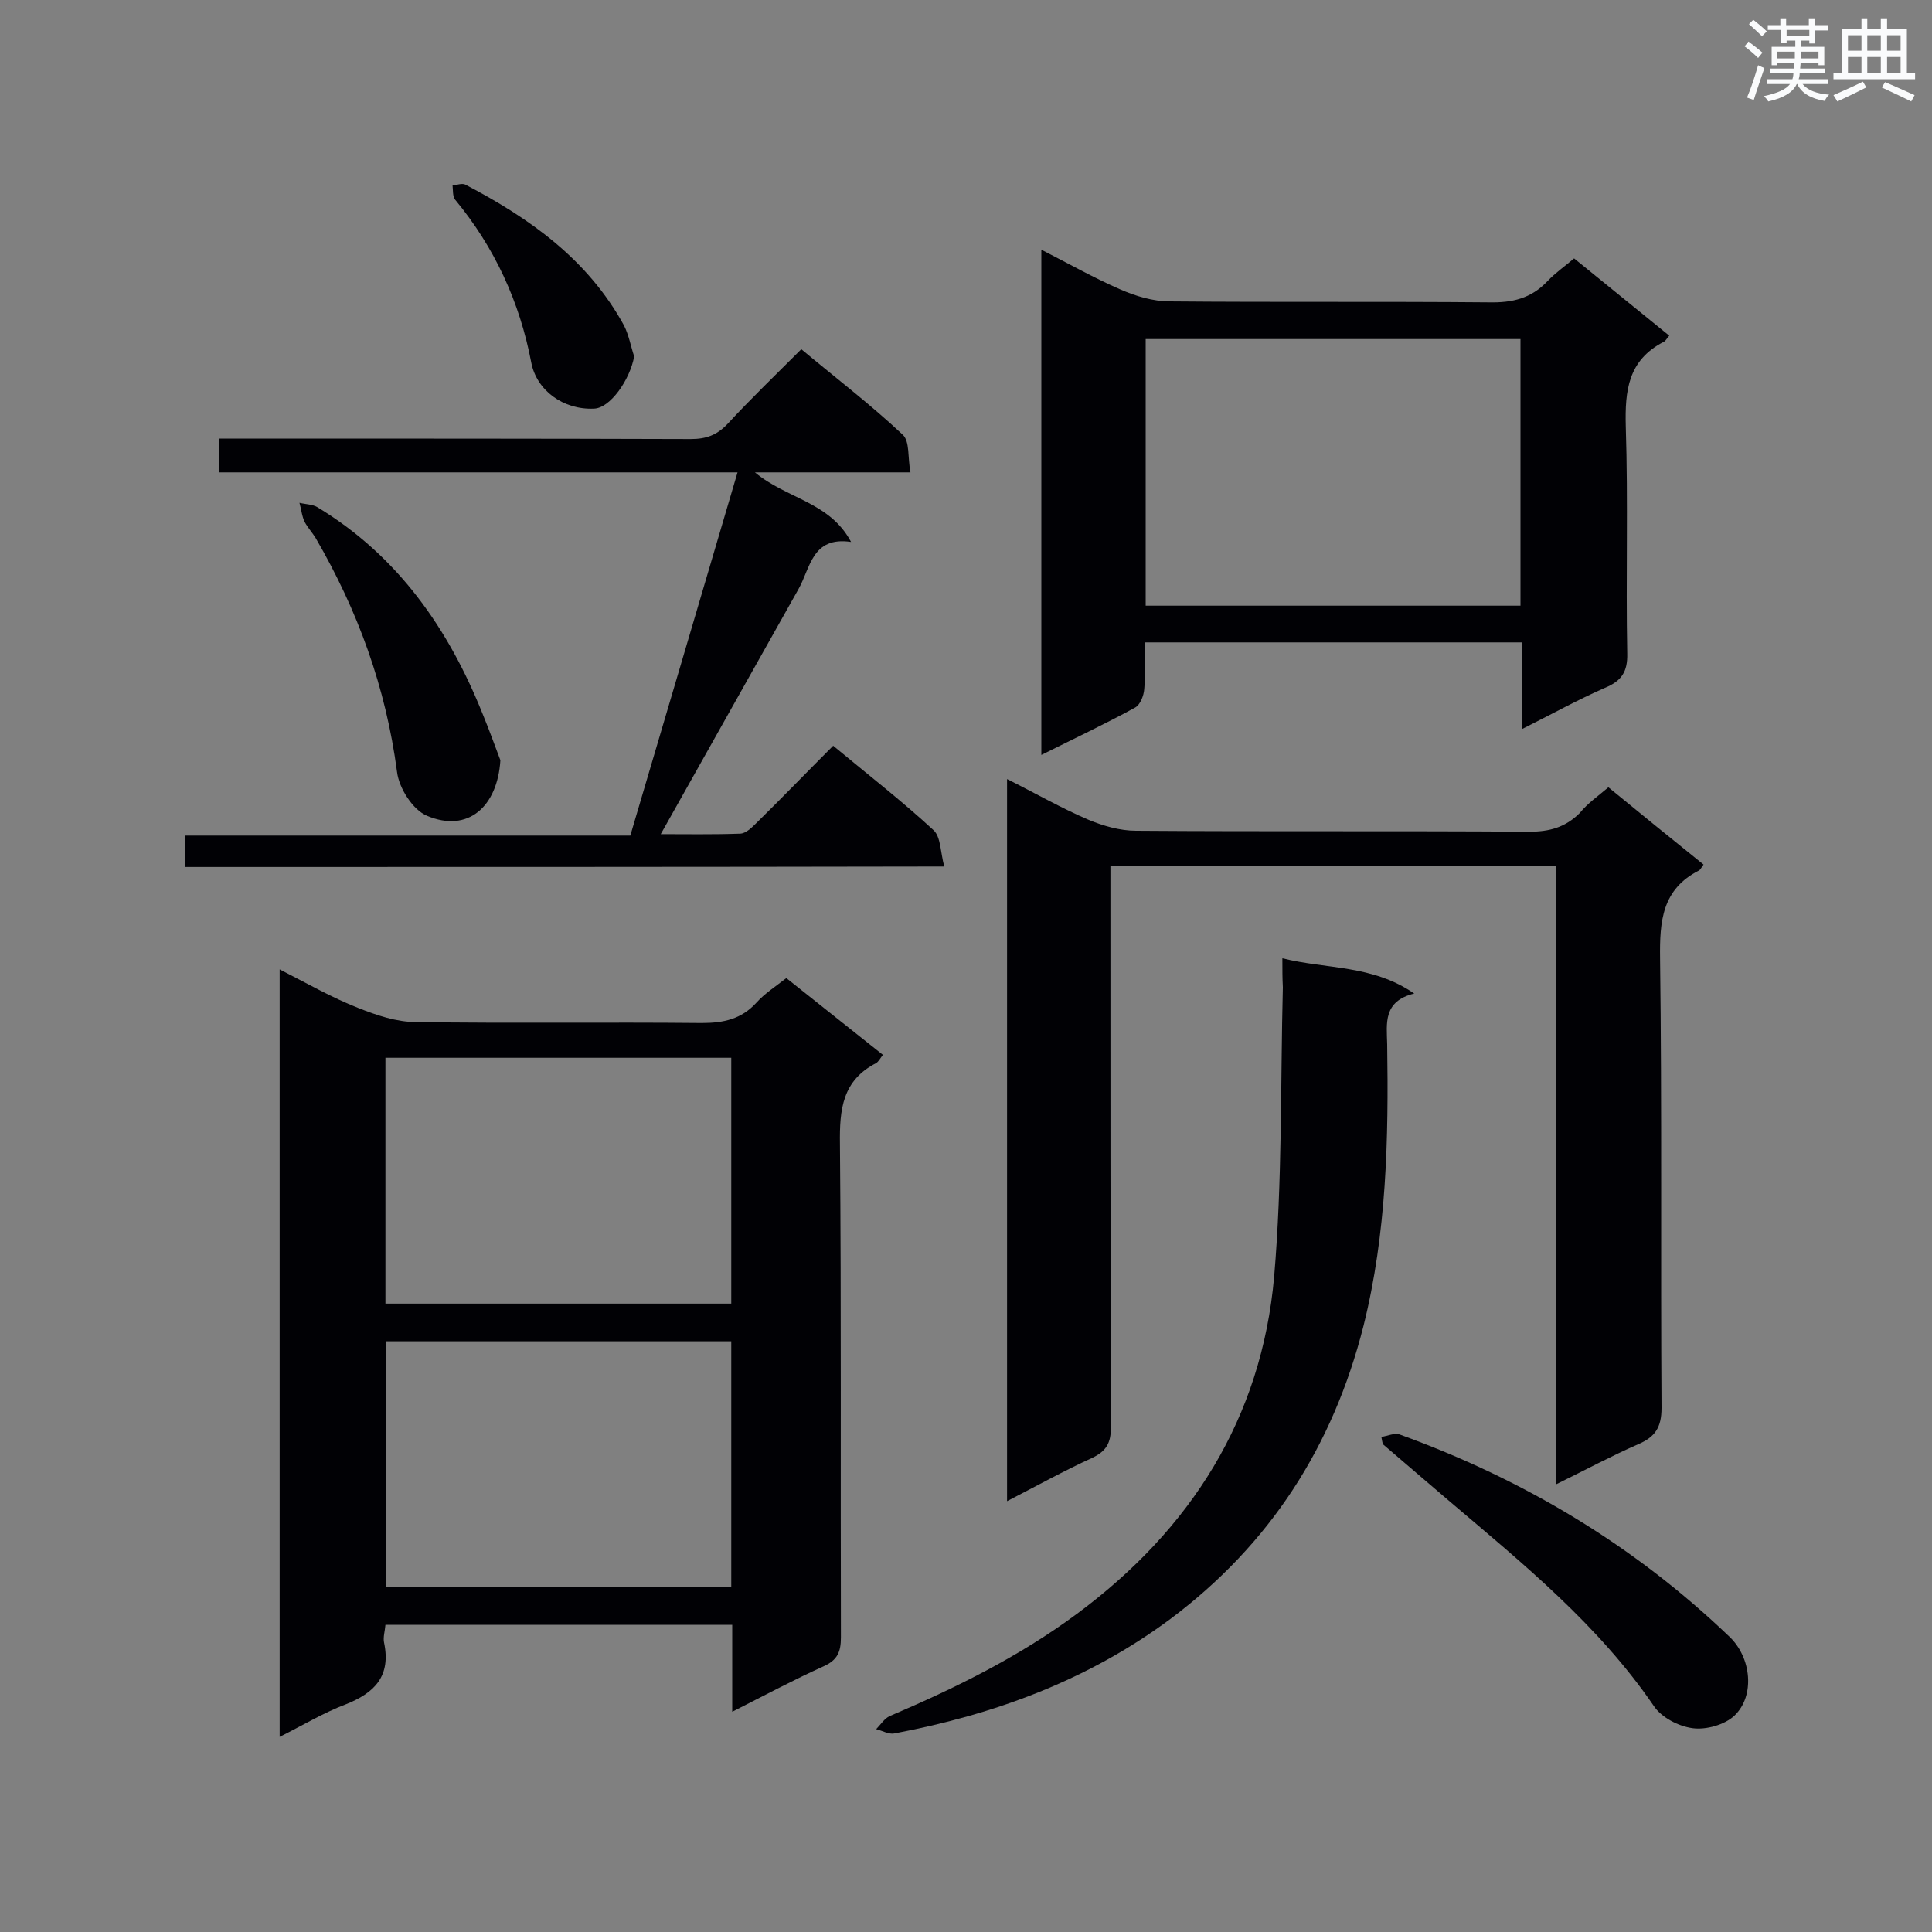 <svg enable-background="new 0 0 400 400" viewBox="0 0 400 400" xmlns="http://www.w3.org/2000/svg"><rect x="0" y="0" width="400" height="400" fill="#808080" stroke="none"/><g fill="#010105"><path d="m151.6 354.4c0-6.6 0-12.2 0-18-24.1 0-47.8 0-71.8 0-.1 1.3-.5 2.5-.3 3.6 1.5 7-1.9 10.5-8 12.9-4.5 1.7-8.8 4.3-13.6 6.7 0-53.2 0-105.7 0-158.9 5.5 2.8 10.7 5.8 16.3 8 3.8 1.5 7.9 2.9 11.9 2.9 19.7.3 39.4 0 59.2.2 4.5 0 8.2-.8 11.3-4.2 1.7-1.9 3.9-3.3 6.2-5.1 6.7 5.3 13.3 10.6 20 15.9-.5.6-.9 1.4-1.4 1.7-7 3.6-7.6 9.6-7.5 16.7.3 34.1.1 68.2.2 102.2 0 3-.7 4.7-3.6 6-6.2 2.8-12 5.9-18.9 9.4zm-71.8-84.5h71.6c0-17.1 0-34 0-50.9-24 0-47.7 0-71.6 0zm71.6 58.6c0-17.1 0-33.9 0-50.8-24 0-47.6 0-71.5 0v50.8z"/><path d="m333 163c6.6 5.4 13.1 10.7 19.7 16-.4.5-.6 1-.9 1.2-7.7 3.9-8.2 10.5-8.1 18.2.4 31 .1 62.1.3 93.1 0 4-1.3 6-4.8 7.5-5.5 2.4-10.9 5.3-17 8.3 0-43 0-85.4 0-128-30.9 0-61.3 0-92.3 0v5.2c0 37 0 74 .1 111 0 3.2-.9 4.9-3.8 6.3-5.9 2.7-11.5 5.8-17.7 9 0-50.1 0-99.4 0-149.5 5.8 2.9 11.2 6 16.8 8.4 3.1 1.3 6.6 2.3 9.9 2.3 27.1.2 54.3 0 81.4.2 4.2 0 7.5-.9 10.5-3.9 1.6-2 3.8-3.5 5.9-5.3z"/><path d="m315.2 150.9c0-6.3 0-11.9 0-17.9-26.1 0-51.8 0-78.2 0 0 3.1.2 6.4-.1 9.7-.1 1.3-.8 3.2-1.9 3.8-6.2 3.4-12.6 6.4-19.4 9.8 0-34.9 0-69.5 0-104.6 5.5 2.8 10.8 5.8 16.3 8.2 3.2 1.4 6.8 2.5 10.3 2.5 22 .2 44.1 0 66.1.2 4.8.1 8.7-.8 12.1-4.4 1.6-1.7 3.5-3 5.5-4.7 6.6 5.4 13.1 10.6 19.7 16-.5.5-.7 1.1-1.2 1.3-7.3 3.8-8 10-7.8 17.5.5 15.6 0 31.3.3 47 .1 3.8-1.2 5.7-4.6 7.1-5.7 2.5-11.1 5.5-17.1 8.5zm-.4-25.5c0-18.6 0-36.9 0-55.2-26 0-51.8 0-77.6 0v55.2z"/><path d="m38.4 179.5c0-2.2 0-4.2 0-6.5h92.1c7.4-25 14.7-49.8 22.2-75.2-36.1 0-71.6 0-107.4 0 0-2.4 0-4.3 0-7h5c30.9 0 61.8 0 92.7.1 3.2 0 5.4-.8 7.6-3.1 4.8-5.2 9.9-10.1 15.3-15.5 7.2 6 14.4 11.5 21 17.7 1.5 1.4 1 4.7 1.6 7.8-10.9 0-21.1 0-32.2 0 6.6 5.5 15.5 6.1 19.9 14.4-8.1-1.2-8.4 5.4-10.9 9.8-9.5 16.9-19 33.8-28.5 50.7 5 0 10.7.1 16.4-.1 1.2 0 2.5-1.3 3.4-2.2 5.3-5.2 10.4-10.5 15.9-16 7.1 5.9 14.2 11.4 20.8 17.5 1.5 1.4 1.4 4.6 2.2 7.5-52.7.1-104.7.1-157.1.1z"/><path d="m265.5 198.4c9.2 2.3 18.6 1.3 27.3 7.3-6.5 1.6-5.7 6.2-5.6 10.5.3 19.6-.1 39.1-4.9 58.3-6.3 24.9-19.3 45.2-40 60.7-17.1 12.7-36.5 19.8-57.2 23.7-1.1.2-2.5-.6-3.7-.9.9-.9 1.7-2.2 2.8-2.7 13.6-5.8 26.8-12.3 38.8-21.2 23.6-17.5 38.2-40.5 40.8-69.8 1.7-19.9 1.3-40 1.8-59.9-.1-1.9-.1-3.6-.1-6z"/><path d="m286 297.5c1.3-.2 2.8-.9 3.8-.5 25.7 9.3 48.6 23 68.3 41.9 4.5 4.3 5.3 12.2 1 16.3-2 1.9-5.9 3-8.7 2.6-2.9-.4-6.4-2.2-8-4.6-11.5-16.8-27-29.4-42.2-42.3-4.6-3.9-9.2-7.9-13.9-11.9-.1-.4-.2-.9-.3-1.5z"/><path d="m103.6 157.4c-.6 9.6-6.7 15.1-15.2 11.5-2.9-1.2-5.8-5.7-6.2-9.1-2.3-17.4-8.1-33.4-16.9-48.5-.7-1.1-1.6-2.1-2.2-3.2-.6-1.2-.7-2.6-1.1-4 1.2.3 2.7.3 3.7.9 16.7 10.1 27.2 25.2 34.3 43 1.4 3.4 2.6 6.8 3.6 9.4z"/><path d="m131.3 73.8c-.9 4.9-5 10.7-8.3 10.8-6.4.3-11.9-3.8-13-9.5-2.4-12.6-7.6-23.9-15.8-33.8-.5-.7-.4-1.9-.5-2.9.9-.1 1.9-.5 2.6-.2 13.4 7 25.4 15.5 32.9 29.2 1 2 1.4 4.3 2.1 6.4z"/></g><path d="m361.2 9.6.8-1c.9.7 1.9 1.4 2.9 2.3l-.9 1.1c-1-1-2-1.8-2.8-2.4zm.5 10.6c.9-2.1 1.6-4.3 2.3-6.7.4.2.8.4 1.3.6-.7 2.1-1.5 4.3-2.2 6.6zm.4-15.2.9-.9c1 .8 2 1.6 2.8 2.4l-1 1c-.9-.9-1.8-1.7-2.7-2.5zm12.5-1.2h1.2v1.4h2.7v1.1h-2.7v2.7h-1.2v-.6h-1.8v1.3h4.9v3.8h-1.2v-.5h-3.7c0 .4-.1.9-.1 1.2h5.1v1h-5.2c0 .5-.1.9-.2 1.2h6v1h-5.2c1.1 1.3 2.9 2 5.5 2.2-.4.4-.7.8-.9 1.3-2.9-.5-4.8-1.6-5.7-3.5h-.1c-.8 1.7-2.7 2.9-5.9 3.6-.2-.4-.6-.8-.9-1.1 2.8-.6 4.6-1.4 5.4-2.5h-4.8v-1h5.3c.1-.3.2-.7.2-1.2h-4.9v-1h5c0-.4 0-.8.1-1.2h-3.5v.5h-1.2v-3.8h4.9v-1.3h-1.8v.5h-1.2v-2.7h-2.7v-1h2.6v-1.4h1.2v1.4h4.7v-1.4zm-6.6 8.3h3.6c0-.4 0-.9 0-1.4h-3.6zm1.9-4.6h4.7v-1.3h-4.7zm6.6 3.2h-3.7v1.4h3.7z" fill="#fafbfc"/><path d="m385.3 3.8h1.3v2.2h2.8v-2.2h1.3v2.2h4.1v9.1h1.7v1.3h-16.9v-1.3h1.7v-9.1h4.1v-2.2zm.4 13.1.7 1.2c-1.8.9-3.8 1.9-6 2.9-.2-.4-.5-.8-.8-1.3 2.3-1 4.3-1.9 6.1-2.8zm-3.1-6.4h2.8v-3.2h-2.8zm0 4.6h2.8v-3.3h-2.8zm4-4.6h2.8v-3.2h-2.8zm0 4.6h2.8v-3.3h-2.8zm3.7 1.9c2.1.9 4.1 1.8 6.1 2.7l-.7 1.3c-2.2-1.1-4.2-2-6.1-2.9zm3.2-9.7h-2.8v3.2h2.8zm-2.8 7.8h2.8v-3.3h-2.8z" fill="#fafbfc"/></svg>